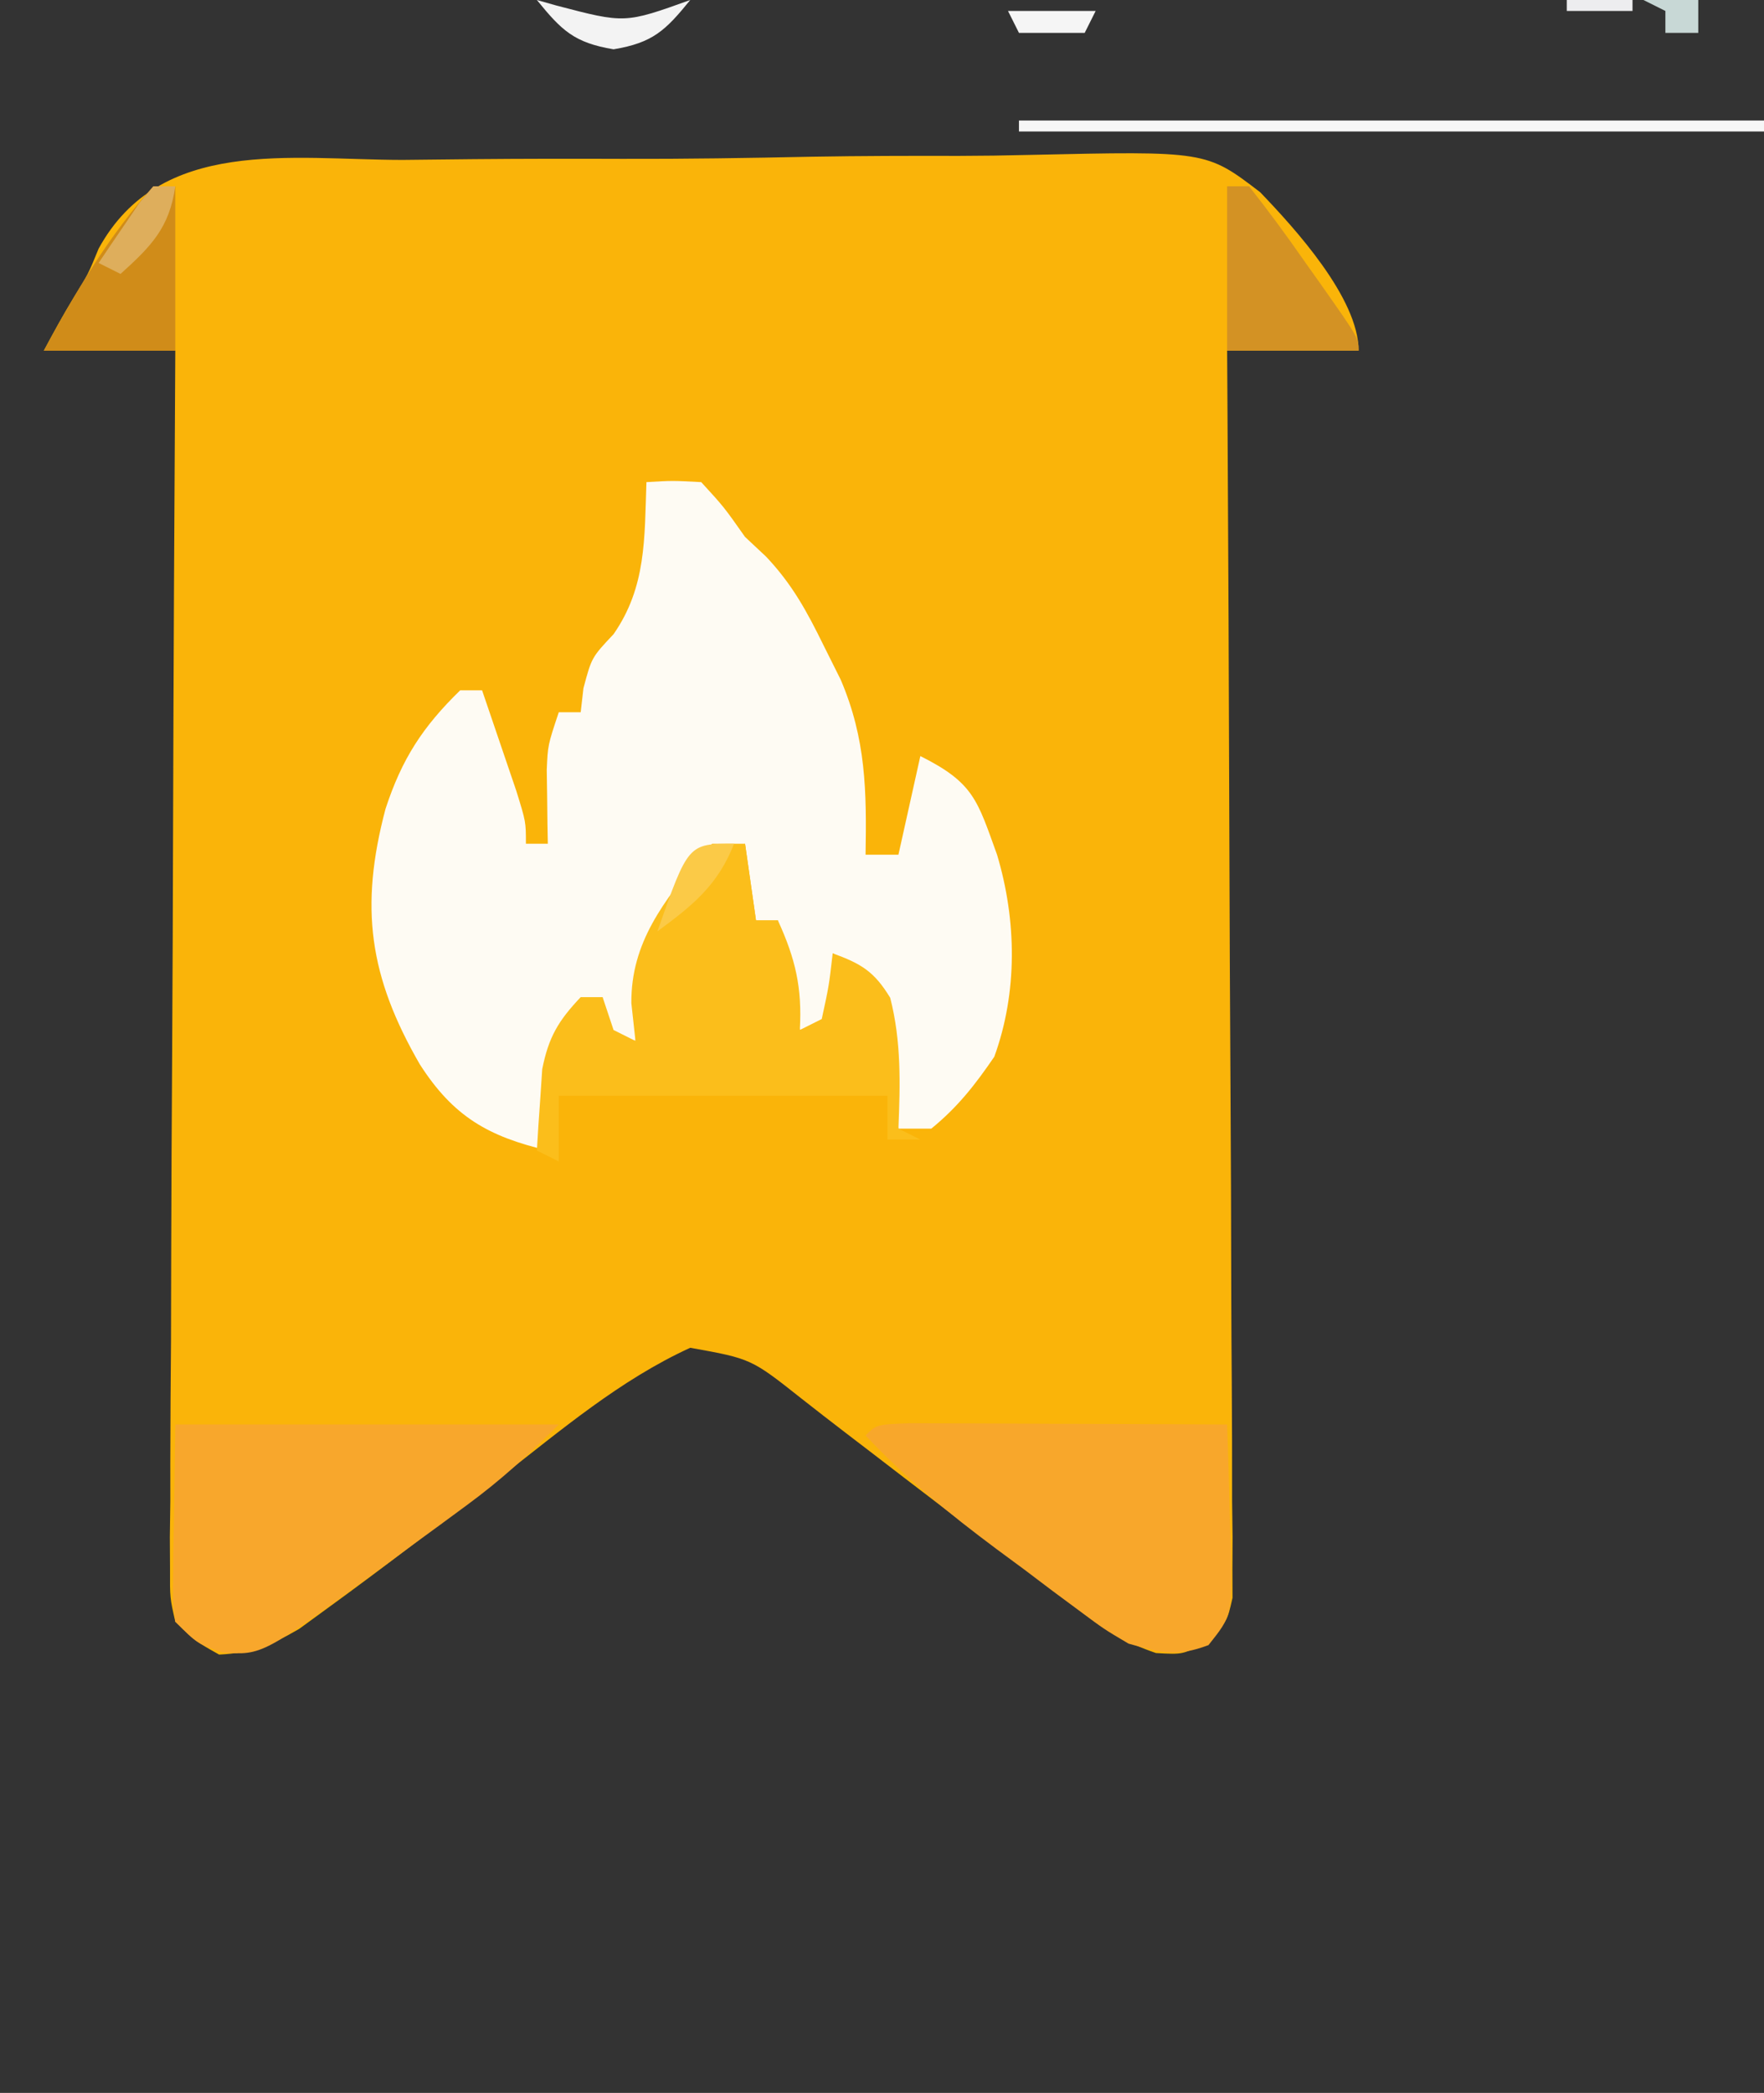 <?xml version="1.0" encoding="UTF-8"?>
<svg version="1.1" xmlns="http://www.w3.org/2000/svg" width="161" height="191">
<rect width="100%" height="100%" fill="#333333" stroke="none"/>
<path d="M0 0 C2.161 -0.021 4.322 -0.044 6.482 -0.069 C11.009 -0.11 15.533 -0.114 20.06 -0.097 C25.84 -0.079 31.613 -0.171 37.392 -0.292 C41.855 -0.37 46.317 -0.378 50.781 -0.367 C52.91 -0.372 55.039 -0.401 57.167 -0.455 C73.358 -0.818 73.358 -0.818 78.281 2.948 C81.432 6.23 87.266 12.616 87.266 17.406 C83.306 17.406 79.346 17.406 75.266 17.406 C75.275 18.853 75.283 20.299 75.293 21.79 C75.374 35.401 75.434 49.013 75.473 62.624 C75.494 69.623 75.522 76.621 75.567 83.619 C75.611 90.369 75.635 97.119 75.645 103.869 C75.653 106.448 75.667 109.027 75.689 111.606 C75.717 115.21 75.722 118.813 75.72 122.417 C75.734 123.491 75.748 124.565 75.763 125.671 C75.758 126.652 75.752 127.632 75.747 128.642 C75.75 129.494 75.754 130.347 75.758 131.225 C75.266 133.406 75.266 133.406 73.391 135.213 C71.266 136.406 71.266 136.406 68.771 136.265 C66.15 135.367 64.388 134.334 62.184 132.668 C61.424 132.1 60.664 131.533 59.881 130.948 C59.08 130.336 58.279 129.724 57.453 129.094 C56.621 128.471 55.789 127.848 54.931 127.206 C50.809 124.116 46.718 120.988 42.637 117.844 C41.56 117.021 41.56 117.021 40.462 116.181 C39.112 115.146 37.767 114.103 36.43 113.052 C31.825 109.405 31.825 109.405 26.266 108.406 C19.866 111.334 14.484 115.919 8.953 120.219 C3.651 124.325 -1.662 128.416 -7.09 132.355 C-7.864 132.92 -8.637 133.484 -9.434 134.065 C-11.995 135.558 -13.768 136.259 -16.734 136.406 C-18.858 135.212 -18.858 135.212 -20.734 133.406 C-21.227 131.225 -21.227 131.225 -21.215 128.642 C-21.221 127.662 -21.226 126.681 -21.232 125.671 C-21.218 124.598 -21.203 123.524 -21.188 122.417 C-21.189 121.285 -21.19 120.154 -21.19 118.987 C-21.187 115.237 -21.156 111.488 -21.125 107.738 C-21.118 105.142 -21.112 102.545 -21.108 99.949 C-21.094 93.808 -21.063 87.667 -21.022 81.526 C-20.978 74.534 -20.956 67.543 -20.936 60.551 C-20.894 46.17 -20.823 31.788 -20.734 17.406 C-24.694 17.406 -28.654 17.406 -32.734 17.406 C-31.861 15.765 -30.967 14.133 -29.999 12.546 C-28.685 10.424 -28.685 10.424 -27.729 8.09 C-22.119 -2.14 -10.176 -0.012 0 0 Z " fill="#FAB409" transform="translate(36.734,14.594)"/>
<path d="M0 0 C2.371 -0.141 2.371 -0.141 5 0 C7.062 2.25 7.062 2.25 9 5 C9.634 5.594 10.268 6.189 10.922 6.801 C13.317 9.335 14.654 11.811 16.188 14.938 C16.697 15.957 17.206 16.977 17.73 18.027 C20.048 23.453 20.098 28.195 20 34 C20.99 34 21.98 34 23 34 C23.66 31.03 24.32 28.06 25 25 C29.883 27.442 30.193 29.011 32 34 C33.798 40.002 33.887 46.56 31.75 52.438 C30.007 54.99 28.401 57.049 26 59 C25.01 59 24.02 59 23 59 C22.902 58.096 22.804 57.193 22.703 56.262 C22.554 55.082 22.404 53.903 22.25 52.688 C22.111 51.516 21.972 50.344 21.828 49.137 C21.277 45.911 21.277 45.911 18.922 44.082 C18.288 43.725 17.653 43.368 17 43 C17 44.98 17 46.96 17 49 C16.01 49.33 15.02 49.66 14 50 C13.01 45.05 13.01 45.05 12 40 C11.34 40 10.68 40 10 40 C9.505 36.535 9.505 36.535 9 33 C4.313 35.213 1.873 38.242 0 43 C-0.567 45.701 -0.806 48.236 -1 51 C-2.485 50.505 -2.485 50.505 -4 50 C-4 49.01 -4 48.02 -4 47 C-6.628 48.865 -7.864 50.304 -8.488 53.492 C-8.726 55.996 -8.904 58.487 -9 61 C-14.439 59.724 -17.637 57.89 -20.688 53.125 C-25.302 45.13 -26.2 38.821 -23.812 29.812 C-22.321 25.259 -20.426 22.339 -17 19 C-16.34 19 -15.68 19 -15 19 C-14.33 20.957 -13.664 22.916 -13 24.875 C-12.443 26.511 -12.443 26.511 -11.875 28.18 C-11 31 -11 31 -11 33 C-10.34 33 -9.68 33 -9 33 C-9.012 32.385 -9.023 31.77 -9.035 31.137 C-9.044 30.328 -9.053 29.52 -9.062 28.688 C-9.074 27.887 -9.086 27.086 -9.098 26.262 C-9 24 -9 24 -8 21 C-7.34 21 -6.68 21 -6 21 C-5.918 20.278 -5.835 19.556 -5.75 18.812 C-5 16 -5 16 -3 13.875 C-0.006 9.571 -0.18 5.134 0 0 Z " fill="#FEFBF3" transform="translate(59,44)"/>
<path d="M0 0 C11.55 0 23.1 0 35 0 C32.194 2.806 29.768 5.04 26.629 7.348 C25.396 8.255 25.396 8.255 24.139 9.182 C22.863 10.113 22.863 10.113 21.562 11.062 C20.293 11.999 20.293 11.999 18.998 12.955 C7.944 21.066 7.944 21.066 4.312 20.812 C2 20 2 20 0 18 C-0.227 16.121 -0.227 16.121 -0.195 13.867 C-0.19 13.141 -0.185 12.415 -0.18 11.667 C-0.162 10.746 -0.144 9.824 -0.125 8.875 C-0.084 5.946 -0.043 3.018 0 0 Z " fill="#F8A72C" transform="translate(16,130)"/>
<path d="M0 0 C1.349 0 2.698 0.006 4.047 0.016 C5.11 0.018 5.11 0.018 6.195 0.02 C8.467 0.026 10.739 0.038 13.011 0.051 C14.549 0.056 16.086 0.061 17.623 0.065 C21.398 0.076 25.174 0.093 28.949 0.114 C29.057 3.052 29.136 5.987 29.199 8.926 C29.249 10.176 29.249 10.176 29.301 11.451 C29.398 17.55 29.398 17.55 27.246 20.25 C24.318 21.351 22.942 20.954 19.949 20.114 C17.717 18.794 17.717 18.794 15.48 17.129 C14.662 16.523 13.843 15.917 13 15.293 C12.158 14.656 11.316 14.02 10.449 13.364 C9.186 12.432 9.186 12.432 7.898 11.481 C3.596 8.269 -0.391 5.044 -4.051 1.114 C-3.051 0.114 -3.051 0.114 0 0 Z " fill="#F8A72B" transform="translate(83.051,129.886)"/>
<path d="M0 0 C0.99 0 1.98 0 3 0 C3.33 2.31 3.66 4.62 4 7 C4.66 7 5.32 7 6 7 C7.604 10.508 8.22 13.144 8 17 C8.66 16.67 9.32 16.34 10 16 C10.658 12.971 10.658 12.971 11 10 C13.611 10.957 14.792 11.656 16.25 14.062 C17.273 18.071 17.161 21.886 17 26 C17.66 26.33 18.32 26.66 19 27 C18.01 27 17.02 27 16 27 C16 25.68 16 24.36 16 23 C6.1 23 -3.8 23 -14 23 C-14 24.98 -14 26.96 -14 29 C-14.66 28.67 -15.32 28.34 -16 28 C-15.912 26.416 -15.804 24.832 -15.688 23.25 C-15.629 22.368 -15.571 21.487 -15.512 20.578 C-14.93 17.646 -14.044 16.16 -12 14 C-11.34 14 -10.68 14 -10 14 C-9.67 14.99 -9.34 15.98 -9 17 C-8.34 17.33 -7.68 17.66 -7 18 C-7.186 16.298 -7.186 16.298 -7.375 14.562 C-7.425 8.957 -4.358 5.251 -1 1 C-0.67 0.67 -0.34 0.34 0 0 Z " fill="#FBBE1B" transform="translate(65,77)"/>
<path d="M0 0 C0.66 0 1.32 0 2 0 C3.795 2.28 5.474 4.558 7.125 6.938 C7.827 7.927 7.827 7.927 8.543 8.936 C12 13.849 12 13.849 12 15 C8.04 15 4.08 15 0 15 C0 10.05 0 5.1 0 0 Z " fill="#D39224" transform="translate(112,17)"/>
<path d="M0 0 C0.66 0 1.32 0 2 0 C2 4.95 2 9.9 2 15 C-1.96 15 -5.92 15 -10 15 C-7.135 9.711 -4.064 4.471 0 0 Z " fill="#D08C19" transform="translate(14,17)"/>
<path d="M0 0 C22.44 0 44.88 0 68 0 C68 0.33 68 0.66 68 1 C45.56 1 23.12 1 0 1 C0 0.67 0 0.34 0 0 Z " fill="#F6F6F6" transform="translate(93,11)"/>
<path d="M0 0 C0.592 0.168 1.183 0.335 1.793 0.508 C8.033 2.143 8.033 2.143 14 0 C11.739 2.782 10.594 3.901 7 4.5 C3.406 3.901 2.261 2.782 0 0 Z " fill="#F3F3F3" transform="translate(49,0)"/>
<path d="M0 0 C0.66 0 1.32 0 2 0 C1.458 3.796 -0.201 5.472 -3 8 C-3.66 7.67 -4.32 7.34 -5 7 C-4.217 5.828 -3.423 4.662 -2.625 3.5 C-2.184 2.85 -1.743 2.201 -1.289 1.531 C-0.651 0.773 -0.651 0.773 0 0 Z " fill="#DEAE5C" transform="translate(14,17)"/>
<path d="M0 0 C-1.491 3.795 -3.757 5.61 -7 8 C-4.189 0 -4.189 0 0 0 Z " fill="#FBCA47" transform="translate(67,77)"/>
<path d="M0 0 C1.65 0 3.3 0 5 0 C5 0.99 5 1.98 5 3 C4.01 3 3.02 3 2 3 C2 2.34 2 1.68 2 1 C1.34 0.67 0.68 0.34 0 0 Z " fill="#C8D8D6" transform="translate(150,0)"/>
<path d="M0 0 C2.64 0 5.28 0 8 0 C7.67 0.66 7.34 1.32 7 2 C5.02 2 3.04 2 1 2 C0.67 1.34 0.34 0.68 0 0 Z " fill="#F5F5F5" transform="translate(92,1)"/>
<path d="M0 0 C1.98 0 3.96 0 6 0 C6 0.33 6 0.66 6 1 C4.02 1 2.04 1 0 1 C0 0.67 0 0.34 0 0 Z " fill="#EDEDEF" transform="translate(143,0)"/>
<path d="" fill="#FBFBFB" transform="translate(0,0)"/>
<path d="M0 0 C2 1 2 1 2 1 Z " fill="#FAFAFA" transform="translate(9,16)"/>
<path d="M0 0 C2 1 2 1 2 1 Z " fill="#F8F8F8" transform="translate(18,1)"/>
<path d="M0 0 C2 1 2 1 2 1 Z " fill="#F8F8F8" transform="translate(100,0)"/>
<path d="M0 0 C2 1 2 1 2 1 Z " fill="#F8F8F8" transform="translate(90,0)"/>
<path d="" fill="#F8F8F8" transform="translate(0,0)"/>
<path d="" fill="#FEFEFE" transform="translate(0,0)"/>
<path d="" fill="#F8F8F8" transform="translate(0,0)"/>
<path d="" fill="#F6F6F6" transform="translate(0,0)"/>
<path d="" fill="#F7F7F7" transform="translate(0,0)"/>
<path d="" fill="#FBFBFB" transform="translate(0,0)"/>
<path d="" fill="#F8F8F8" transform="translate(0,0)"/>
<path d="" fill="#F8F8F8" transform="translate(0,0)"/>
<path d="" fill="#FBFBFB" transform="translate(0,0)"/>
<path d="" fill="#F7F7F7" transform="translate(0,0)"/>
<path d="" fill="#F6F6F6" transform="translate(0,0)"/>
<path d="" fill="#B3B3E2" transform="translate(0,0)"/>
<path d="" fill="#F2F2F2" transform="translate(0,0)"/>
</svg>

